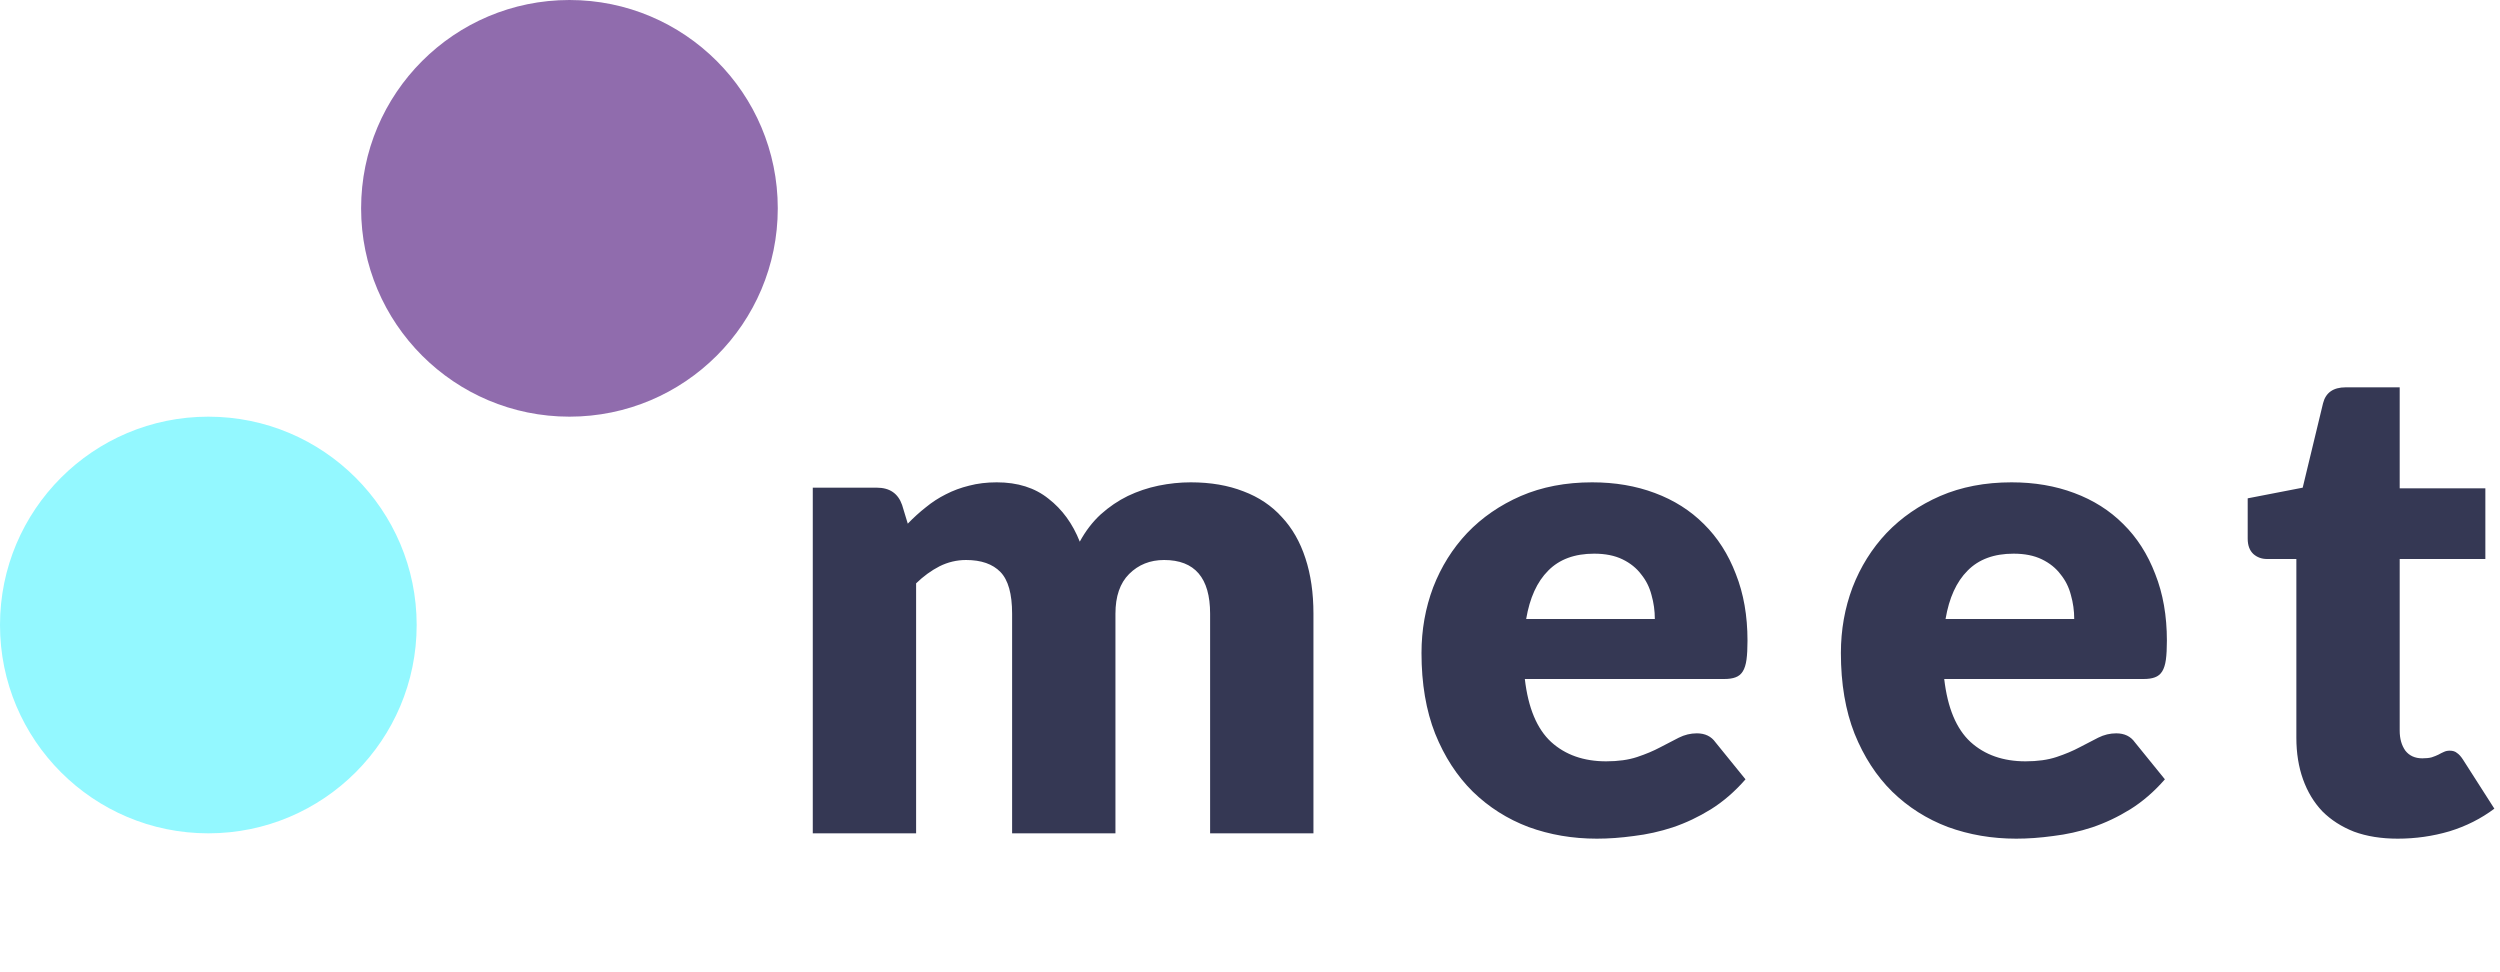 <svg width="90" height="35" viewBox="0 0 90 35" fill="none" xmlns="http://www.w3.org/2000/svg">
<circle cx="20.5" cy="7.5" r="7.5" fill="#906CAD"/>
<circle cx="7.5" cy="22.5" r="7.5" fill="#93F8FF"/>
<path d="M29.26 30V17.556H31.564C32.028 17.556 32.332 17.764 32.476 18.18L32.68 18.852C32.888 18.636 33.104 18.44 33.328 18.264C33.552 18.08 33.792 17.924 34.048 17.796C34.312 17.66 34.592 17.556 34.888 17.484C35.192 17.404 35.524 17.364 35.884 17.364C36.636 17.364 37.256 17.56 37.744 17.952C38.24 18.336 38.616 18.852 38.872 19.5C39.08 19.116 39.332 18.788 39.628 18.516C39.932 18.244 40.256 18.024 40.6 17.856C40.952 17.688 41.32 17.564 41.704 17.484C42.096 17.404 42.484 17.364 42.868 17.364C43.58 17.364 44.212 17.472 44.764 17.688C45.316 17.896 45.776 18.204 46.144 18.612C46.52 19.012 46.804 19.508 46.996 20.1C47.188 20.684 47.284 21.348 47.284 22.092V30H43.564V22.092C43.564 20.804 43.012 20.16 41.908 20.16C41.404 20.16 40.984 20.328 40.648 20.664C40.32 20.992 40.156 21.468 40.156 22.092V30H36.436V22.092C36.436 21.38 36.296 20.88 36.016 20.592C35.736 20.304 35.324 20.16 34.78 20.16C34.444 20.16 34.124 20.236 33.82 20.388C33.524 20.54 33.244 20.744 32.98 21V30H29.26ZM59.574 22.284C59.574 21.988 59.534 21.7 59.454 21.42C59.382 21.14 59.258 20.892 59.082 20.676C58.914 20.452 58.69 20.272 58.41 20.136C58.13 20 57.79 19.932 57.39 19.932C56.686 19.932 56.134 20.136 55.734 20.544C55.334 20.944 55.07 21.524 54.942 22.284H59.574ZM54.894 24.444C55.014 25.484 55.33 26.24 55.842 26.712C56.354 27.176 57.014 27.408 57.822 27.408C58.254 27.408 58.626 27.356 58.938 27.252C59.25 27.148 59.526 27.032 59.766 26.904C60.014 26.776 60.238 26.66 60.438 26.556C60.646 26.452 60.862 26.4 61.086 26.4C61.382 26.4 61.606 26.508 61.758 26.724L62.838 28.056C62.454 28.496 62.038 28.856 61.59 29.136C61.15 29.408 60.694 29.624 60.222 29.784C59.758 29.936 59.29 30.04 58.818 30.096C58.354 30.16 57.91 30.192 57.486 30.192C56.614 30.192 55.794 30.052 55.026 29.772C54.266 29.484 53.598 29.06 53.022 28.5C52.454 27.94 52.002 27.244 51.666 26.412C51.338 25.58 51.174 24.612 51.174 23.508C51.174 22.676 51.314 21.888 51.594 21.144C51.882 20.4 52.29 19.748 52.818 19.188C53.354 18.628 53.998 18.184 54.75 17.856C55.51 17.528 56.366 17.364 57.318 17.364C58.142 17.364 58.894 17.492 59.574 17.748C60.262 18.004 60.85 18.376 61.338 18.864C61.834 19.352 62.218 19.952 62.49 20.664C62.77 21.368 62.91 22.168 62.91 23.064C62.91 23.344 62.898 23.572 62.874 23.748C62.85 23.924 62.806 24.064 62.742 24.168C62.678 24.272 62.59 24.344 62.478 24.384C62.374 24.424 62.238 24.444 62.07 24.444H54.894ZM74.672 22.284C74.672 21.988 74.632 21.7 74.552 21.42C74.48 21.14 74.356 20.892 74.18 20.676C74.012 20.452 73.788 20.272 73.508 20.136C73.228 20 72.888 19.932 72.488 19.932C71.784 19.932 71.232 20.136 70.832 20.544C70.432 20.944 70.168 21.524 70.04 22.284H74.672ZM69.992 24.444C70.112 25.484 70.428 26.24 70.94 26.712C71.452 27.176 72.112 27.408 72.92 27.408C73.352 27.408 73.724 27.356 74.036 27.252C74.348 27.148 74.624 27.032 74.864 26.904C75.112 26.776 75.336 26.66 75.536 26.556C75.744 26.452 75.96 26.4 76.184 26.4C76.48 26.4 76.704 26.508 76.856 26.724L77.936 28.056C77.552 28.496 77.136 28.856 76.688 29.136C76.248 29.408 75.792 29.624 75.32 29.784C74.856 29.936 74.388 30.04 73.916 30.096C73.452 30.16 73.008 30.192 72.584 30.192C71.712 30.192 70.892 30.052 70.124 29.772C69.364 29.484 68.696 29.06 68.12 28.5C67.552 27.94 67.1 27.244 66.764 26.412C66.436 25.58 66.272 24.612 66.272 23.508C66.272 22.676 66.412 21.888 66.692 21.144C66.98 20.4 67.388 19.748 67.916 19.188C68.452 18.628 69.096 18.184 69.848 17.856C70.608 17.528 71.464 17.364 72.416 17.364C73.24 17.364 73.992 17.492 74.672 17.748C75.36 18.004 75.948 18.376 76.436 18.864C76.932 19.352 77.316 19.952 77.588 20.664C77.868 21.368 78.008 22.168 78.008 23.064C78.008 23.344 77.996 23.572 77.972 23.748C77.948 23.924 77.904 24.064 77.84 24.168C77.776 24.272 77.688 24.344 77.576 24.384C77.472 24.424 77.336 24.444 77.168 24.444H69.992ZM86.317 30.192C85.725 30.192 85.201 30.108 84.745 29.94C84.297 29.764 83.917 29.52 83.605 29.208C83.301 28.888 83.069 28.504 82.909 28.056C82.749 27.608 82.669 27.108 82.669 26.556V20.124H81.613C81.421 20.124 81.257 20.064 81.121 19.944C80.985 19.816 80.917 19.632 80.917 19.392V17.94L82.897 17.556L83.629 14.52C83.725 14.136 83.997 13.944 84.445 13.944H86.389V17.58H89.473V20.124H86.389V26.304C86.389 26.592 86.457 26.832 86.593 27.024C86.737 27.208 86.941 27.3 87.205 27.3C87.341 27.3 87.453 27.288 87.541 27.264C87.637 27.232 87.717 27.2 87.781 27.168C87.853 27.128 87.917 27.096 87.973 27.072C88.037 27.04 88.109 27.024 88.189 27.024C88.301 27.024 88.389 27.052 88.453 27.108C88.525 27.156 88.597 27.236 88.669 27.348L89.797 29.112C89.317 29.472 88.777 29.744 88.177 29.928C87.577 30.104 86.957 30.192 86.317 30.192Z" fill="#353854"/>
</svg>
